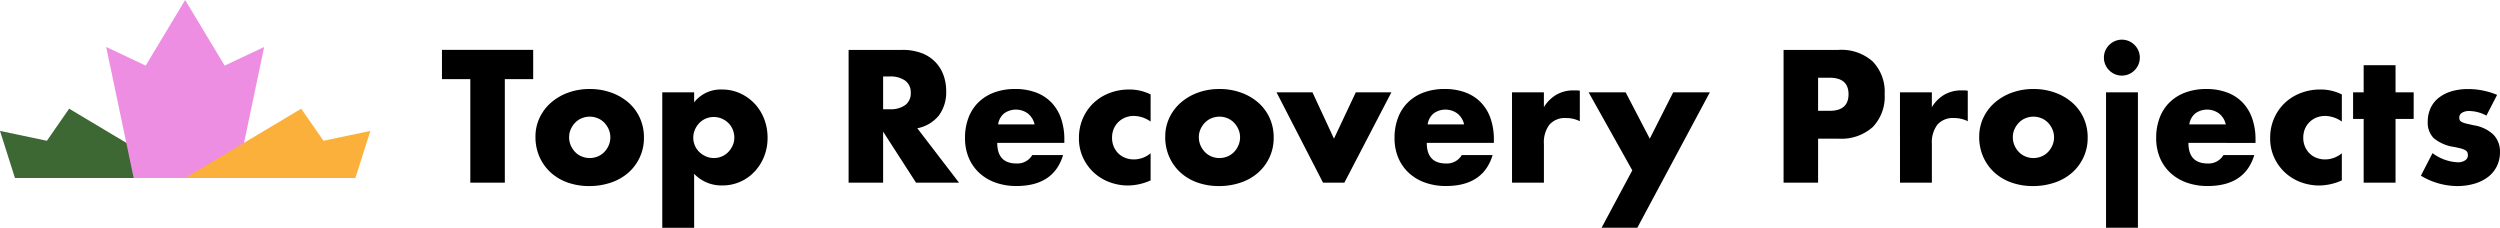 <svg xmlns="http://www.w3.org/2000/svg" width="330.909" height="30.149" viewBox="0 0 330.909 30.149"><g transform="translate(1374.999 157)"><g transform="translate(-1375 -157)"><path d="M66.822,10.474V24.18H62.253V10.474H58.5V6.6H70.575v3.87Z"/><path d="M70.878,18.095a5.815,5.815,0,0,1,.536-2.483,6.1,6.1,0,0,1,1.492-2,7.106,7.106,0,0,1,2.273-1.34,8.205,8.205,0,0,1,2.878-.49,8.311,8.311,0,0,1,2.855.478A7.085,7.085,0,0,1,83.2,13.588a5.975,5.975,0,0,1,1.5,2.028,6.208,6.208,0,0,1,.536,2.6,6.074,6.074,0,0,1-.549,2.6,6.153,6.153,0,0,1-1.5,2.028,6.72,6.72,0,0,1-2.3,1.317,8.773,8.773,0,0,1-2.9.466,8.391,8.391,0,0,1-2.844-.466,6.575,6.575,0,0,1-2.25-1.329,6.174,6.174,0,0,1-1.479-2.063,6.463,6.463,0,0,1-.536-2.669m4.453.046a2.7,2.7,0,0,0,.221,1.107,2.939,2.939,0,0,0,.583.874A2.544,2.544,0,0,0,77,20.71a2.783,2.783,0,0,0,2.121,0,2.573,2.573,0,0,0,.863-.583,2.936,2.936,0,0,0,.582-.874,2.643,2.643,0,0,0,.222-1.084,2.6,2.6,0,0,0-.222-1.061,2.936,2.936,0,0,0-.582-.874,2.587,2.587,0,0,0-.863-.583,2.783,2.783,0,0,0-2.121,0,2.559,2.559,0,0,0-.862.583,2.987,2.987,0,0,0-.583.862,2.5,2.5,0,0,0-.221,1.049"/><path d="M91.881,30.149H87.662V12.219h4.219v1.329a4.454,4.454,0,0,1,3.683-1.7,5.735,5.735,0,0,1,2.389.5,6.092,6.092,0,0,1,1.923,1.363,6.205,6.205,0,0,1,1.27,2.028,6.8,6.8,0,0,1,.453,2.494,6.588,6.588,0,0,1-.453,2.471,6.369,6.369,0,0,1-1.26,2,5.764,5.764,0,0,1-4.277,1.841,4.981,4.981,0,0,1-3.73-1.539ZM97.2,18.237a2.856,2.856,0,0,0-.2-1.061,2.551,2.551,0,0,0-.571-.874,2.872,2.872,0,0,0-.875-.594,2.745,2.745,0,0,0-2.133-.011,2.591,2.591,0,0,0-.851.582,2.984,2.984,0,0,0-.583.874,2.6,2.6,0,0,0-.222,1.061,2.646,2.646,0,0,0,.211,1.049,2.588,2.588,0,0,0,.581.851,2.957,2.957,0,0,0,.875.583,2.585,2.585,0,0,0,1.061.221,2.625,2.625,0,0,0,1.049-.21,2.591,2.591,0,0,0,.851-.582,3,3,0,0,0,.582-.863,2.439,2.439,0,0,0,.222-1.026"/><path d="M126.941,24.181h-5.689l-4.358-6.76v6.76h-4.569V6.605h7.11A6.978,6.978,0,0,1,122,7.036a4.828,4.828,0,0,1,2.879,2.9,6.014,6.014,0,0,1,.362,2.1,5.168,5.168,0,0,1-.968,3.252,4.873,4.873,0,0,1-2.856,1.69Zm-10.047-9.72h.861a3.331,3.331,0,0,0,2.076-.559,1.913,1.913,0,0,0,.722-1.609,1.913,1.913,0,0,0-.722-1.609,3.338,3.338,0,0,0-2.076-.561h-.861Z"/><path d="M132,18.913q0,2.727,2.564,2.727a2.287,2.287,0,0,0,2.074-1.119h4.079q-1.234,4.1-6.176,4.1a8.113,8.113,0,0,1-2.774-.455,6.186,6.186,0,0,1-2.157-1.294,5.785,5.785,0,0,1-1.388-2,6.692,6.692,0,0,1-.488-2.611,7.387,7.387,0,0,1,.466-2.693,5.651,5.651,0,0,1,1.328-2.04,5.887,5.887,0,0,1,2.088-1.294,7.89,7.89,0,0,1,2.761-.454,7.732,7.732,0,0,1,2.728.454,5.534,5.534,0,0,1,2.052,1.317,5.755,5.755,0,0,1,1.282,2.11,8.4,8.4,0,0,1,.442,2.809v.443Zm4.942-2.448a2.551,2.551,0,0,0-.864-1.422,2.675,2.675,0,0,0-3.182-.023,2.305,2.305,0,0,0-.78,1.445Z"/><path d="M152.3,16.092a3.9,3.9,0,0,0-2.215-.746,3.013,3.013,0,0,0-1.13.21,2.792,2.792,0,0,0-.921.594,2.729,2.729,0,0,0-.617.909,2.985,2.985,0,0,0-.221,1.177,2.926,2.926,0,0,0,.221,1.154,2.823,2.823,0,0,0,.606.909,2.635,2.635,0,0,0,.921.594,3.114,3.114,0,0,0,1.141.21,3.487,3.487,0,0,0,2.215-.816v3.59a7.456,7.456,0,0,1-2.96.676,6.981,6.981,0,0,1-2.481-.443,6.218,6.218,0,0,1-3.51-3.252,6.032,6.032,0,0,1-.535-2.576,6.431,6.431,0,0,1,.512-2.6,6.213,6.213,0,0,1,1.4-2.028,6.315,6.315,0,0,1,2.109-1.329,7.147,7.147,0,0,1,2.622-.478,6.27,6.27,0,0,1,2.844.653Z"/><path d="M154.237,18.095a5.8,5.8,0,0,1,.536-2.483,6.1,6.1,0,0,1,1.491-2,7.11,7.11,0,0,1,2.274-1.34,8.2,8.2,0,0,1,2.877-.49,8.317,8.317,0,0,1,2.856.478,7.069,7.069,0,0,1,2.284,1.328,5.962,5.962,0,0,1,1.5,2.028,6.177,6.177,0,0,1,.536,2.6,6.074,6.074,0,0,1-.548,2.6,6.167,6.167,0,0,1-1.5,2.028,6.72,6.72,0,0,1-2.3,1.317,8.775,8.775,0,0,1-2.9.466,8.4,8.4,0,0,1-2.844-.466,6.584,6.584,0,0,1-2.25-1.329,6.174,6.174,0,0,1-1.479-2.063,6.463,6.463,0,0,1-.536-2.669m4.452.046a2.668,2.668,0,0,0,.221,1.107,2.939,2.939,0,0,0,.583.874,2.534,2.534,0,0,0,.862.583,2.78,2.78,0,0,0,2.12,0,2.553,2.553,0,0,0,.863-.583,2.92,2.92,0,0,0,.583-.874,2.644,2.644,0,0,0,.222-1.084,2.6,2.6,0,0,0-.222-1.061,2.92,2.92,0,0,0-.583-.874,2.578,2.578,0,0,0-.863-.583,2.78,2.78,0,0,0-2.12,0,2.559,2.559,0,0,0-.862.583,2.987,2.987,0,0,0-.583.862,2.5,2.5,0,0,0-.221,1.049"/><path d="M173.725,12.222l2.845,6.131,2.889-6.131h4.71L177.946,24.18h-2.822l-6.155-11.958Z"/><path d="M188.854,18.913q0,2.727,2.563,2.727a2.288,2.288,0,0,0,2.075-1.119h4.08q-1.236,4.1-6.176,4.1a8.11,8.11,0,0,1-2.775-.455,6.2,6.2,0,0,1-2.157-1.294,5.755,5.755,0,0,1-1.387-2,6.675,6.675,0,0,1-.49-2.611,7.388,7.388,0,0,1,.467-2.693,5.677,5.677,0,0,1,1.328-2.04,5.91,5.91,0,0,1,2.087-1.294,7.9,7.9,0,0,1,2.763-.454,7.73,7.73,0,0,1,2.727.454,5.53,5.53,0,0,1,2.051,1.317,5.715,5.715,0,0,1,1.282,2.11,8.355,8.355,0,0,1,.443,2.809v.443Zm4.941-2.448a2.544,2.544,0,0,0-.863-1.422,2.675,2.675,0,0,0-3.182-.023,2.316,2.316,0,0,0-.781,1.445Z"/><path d="M200.136,12.222h4.22V14.18a4.836,4.836,0,0,1,1.654-1.644,4.45,4.45,0,0,1,2.284-.571h.363a2.579,2.579,0,0,1,.454.046v4.033a4.013,4.013,0,0,0-1.819-.42,2.714,2.714,0,0,0-2.2.874,3.862,3.862,0,0,0-.733,2.552v5.128h-4.22Z"/><path d="M216.057,22.549l-5.78-10.327h4.9l3.194,6.131,3.1-6.131h4.85l-9.6,17.926h-4.731Z"/><path d="M240.65,24.181h-4.569V6.605h7.271a6.219,6.219,0,0,1,4.533,1.538,5.78,5.78,0,0,1,1.575,4.336,5.78,5.78,0,0,1-1.575,4.336,6.22,6.22,0,0,1-4.533,1.539h-2.7Zm0-9.511h1.515q2.514,0,2.515-2.191t-2.515-2.192H240.65Z"/><path d="M251.488,12.222h4.219V14.18a4.831,4.831,0,0,1,1.655-1.644,4.45,4.45,0,0,1,2.284-.571h.362a2.57,2.57,0,0,1,.454.046v4.033a4.012,4.012,0,0,0-1.818-.42,2.711,2.711,0,0,0-2.2.874,3.868,3.868,0,0,0-.734,2.552v5.128h-4.219Z"/><path d="M261.977,18.095a5.83,5.83,0,0,1,.536-2.483,6.1,6.1,0,0,1,1.492-2,7.1,7.1,0,0,1,2.274-1.34,8.2,8.2,0,0,1,2.878-.49,8.309,8.309,0,0,1,2.854.478,7.074,7.074,0,0,1,2.285,1.328,5.962,5.962,0,0,1,1.5,2.028,6.192,6.192,0,0,1,.536,2.6,6.073,6.073,0,0,1-.548,2.6,6.181,6.181,0,0,1-1.5,2.028,6.73,6.73,0,0,1-2.3,1.317,8.774,8.774,0,0,1-2.9.466,8.385,8.385,0,0,1-2.843-.466,6.566,6.566,0,0,1-2.25-1.329,6.162,6.162,0,0,1-1.48-2.063,6.463,6.463,0,0,1-.536-2.669m4.453.046a2.7,2.7,0,0,0,.221,1.107,2.94,2.94,0,0,0,.583.874,2.554,2.554,0,0,0,.862.583,2.783,2.783,0,0,0,2.121,0,2.573,2.573,0,0,0,.863-.583,2.94,2.94,0,0,0,.583-.874,2.659,2.659,0,0,0,.221-1.084,2.6,2.6,0,0,0-.221-1.061,2.959,2.959,0,0,0-.583-.874,2.587,2.587,0,0,0-.863-.583,2.783,2.783,0,0,0-2.121,0,2.569,2.569,0,0,0-.862.583,3.028,3.028,0,0,0-.583.862,2.511,2.511,0,0,0-.221,1.049"/><path d="M278.483,7.63a2.263,2.263,0,0,1,.185-.921,2.419,2.419,0,0,1,1.271-1.271,2.371,2.371,0,0,1,1.841,0,2.415,2.415,0,0,1,1.269,1.271,2.362,2.362,0,0,1,0,1.841,2.41,2.41,0,0,1-1.269,1.27,2.362,2.362,0,0,1-1.841,0,2.414,2.414,0,0,1-1.271-1.27,2.26,2.26,0,0,1-.185-.921m4.5,22.518h-4.219V12.222h4.22Z"/><path d="M289.67,18.913q0,2.727,2.564,2.727a2.287,2.287,0,0,0,2.074-1.119h4.08q-1.234,4.1-6.176,4.1a8.129,8.129,0,0,1-2.778-.452,6.191,6.191,0,0,1-2.156-1.294,5.757,5.757,0,0,1-1.388-2,6.674,6.674,0,0,1-.489-2.611,7.366,7.366,0,0,1,.467-2.693,5.651,5.651,0,0,1,1.328-2.04,5.892,5.892,0,0,1,2.087-1.294,7.915,7.915,0,0,1,2.762-.454,7.732,7.732,0,0,1,2.728.454,5.53,5.53,0,0,1,2.051,1.317,5.741,5.741,0,0,1,1.282,2.11,8.379,8.379,0,0,1,.443,2.809v.443Zm4.942-2.448a2.549,2.549,0,0,0-.863-1.422,2.675,2.675,0,0,0-3.182-.023,2.311,2.311,0,0,0-.781,1.445Z"/><path d="M309.974,16.092a3.9,3.9,0,0,0-2.215-.746,3.013,3.013,0,0,0-1.13.21,2.792,2.792,0,0,0-.921.594,2.729,2.729,0,0,0-.617.909,2.985,2.985,0,0,0-.221,1.177,2.927,2.927,0,0,0,.221,1.154,2.823,2.823,0,0,0,.606.909,2.635,2.635,0,0,0,.921.594,3.114,3.114,0,0,0,1.141.21,3.487,3.487,0,0,0,2.215-.816v3.59a7.456,7.456,0,0,1-2.961.676,6.981,6.981,0,0,1-2.481-.443,6.211,6.211,0,0,1-3.508-3.252,6.018,6.018,0,0,1-.536-2.576,6.431,6.431,0,0,1,.512-2.6,6.228,6.228,0,0,1,1.4-2.028,6.315,6.315,0,0,1,2.109-1.329,7.146,7.146,0,0,1,2.622-.478,6.271,6.271,0,0,1,2.844.653Z"/><path d="M317.083,15.743v8.438h-4.219V15.743h-1.4V12.218h1.4V8.628h4.219v3.59h2.4v3.52Z"/><path d="M329.111,15.3a4.935,4.935,0,0,0-2.284-.606,1.722,1.722,0,0,0-.945.233.717.717,0,0,0-.36.629.815.815,0,0,0,.058.338.588.588,0,0,0,.256.245,2.186,2.186,0,0,0,.583.21q.383.093,1.013.233a4.844,4.844,0,0,1,2.612,1.247,3.181,3.181,0,0,1,.863,2.3,4.169,4.169,0,0,1-.42,1.888,4.028,4.028,0,0,1-1.165,1.41,5.545,5.545,0,0,1-1.795.886,8.008,8.008,0,0,1-2.309.315,9.377,9.377,0,0,1-4.778-1.375l1.539-2.984a6.011,6.011,0,0,0,3.353,1.213,1.647,1.647,0,0,0,.956-.257.767.767,0,0,0,.373-.652,1.1,1.1,0,0,0-.058-.385.635.635,0,0,0-.245-.28,1.952,1.952,0,0,0-.548-.233c-.241-.067-.555-.14-.944-.221a5.4,5.4,0,0,1-2.739-1.177,2.915,2.915,0,0,1-.782-2.156,4.285,4.285,0,0,1,.373-1.806,3.762,3.762,0,0,1,1.073-1.364,5.043,5.043,0,0,1,1.69-.863,7.536,7.536,0,0,1,2.2-.3,10,10,0,0,1,3.848.769Z"/></g><g transform="translate(0 -77)"><path d="M1.98,23.558,0,17.327l6.206,1.306,2.947-4.247,15.358,9.172Z" transform="translate(-1375 -80)" fill="#3d6833"/><path d="M34.966,6.217,31.33,23.558H17.694L14.057,6.217l5.229,2.467L24.508,0l5.229,8.684Z" transform="translate(-1375 -80)" fill="#ed8ee2"/><path d="M47.043,23.558l1.979-6.231-6.206,1.306-2.947-4.247L24.512,23.558Z" transform="translate(-1375 -80)" fill="#fbb03b"/></g></g></svg>